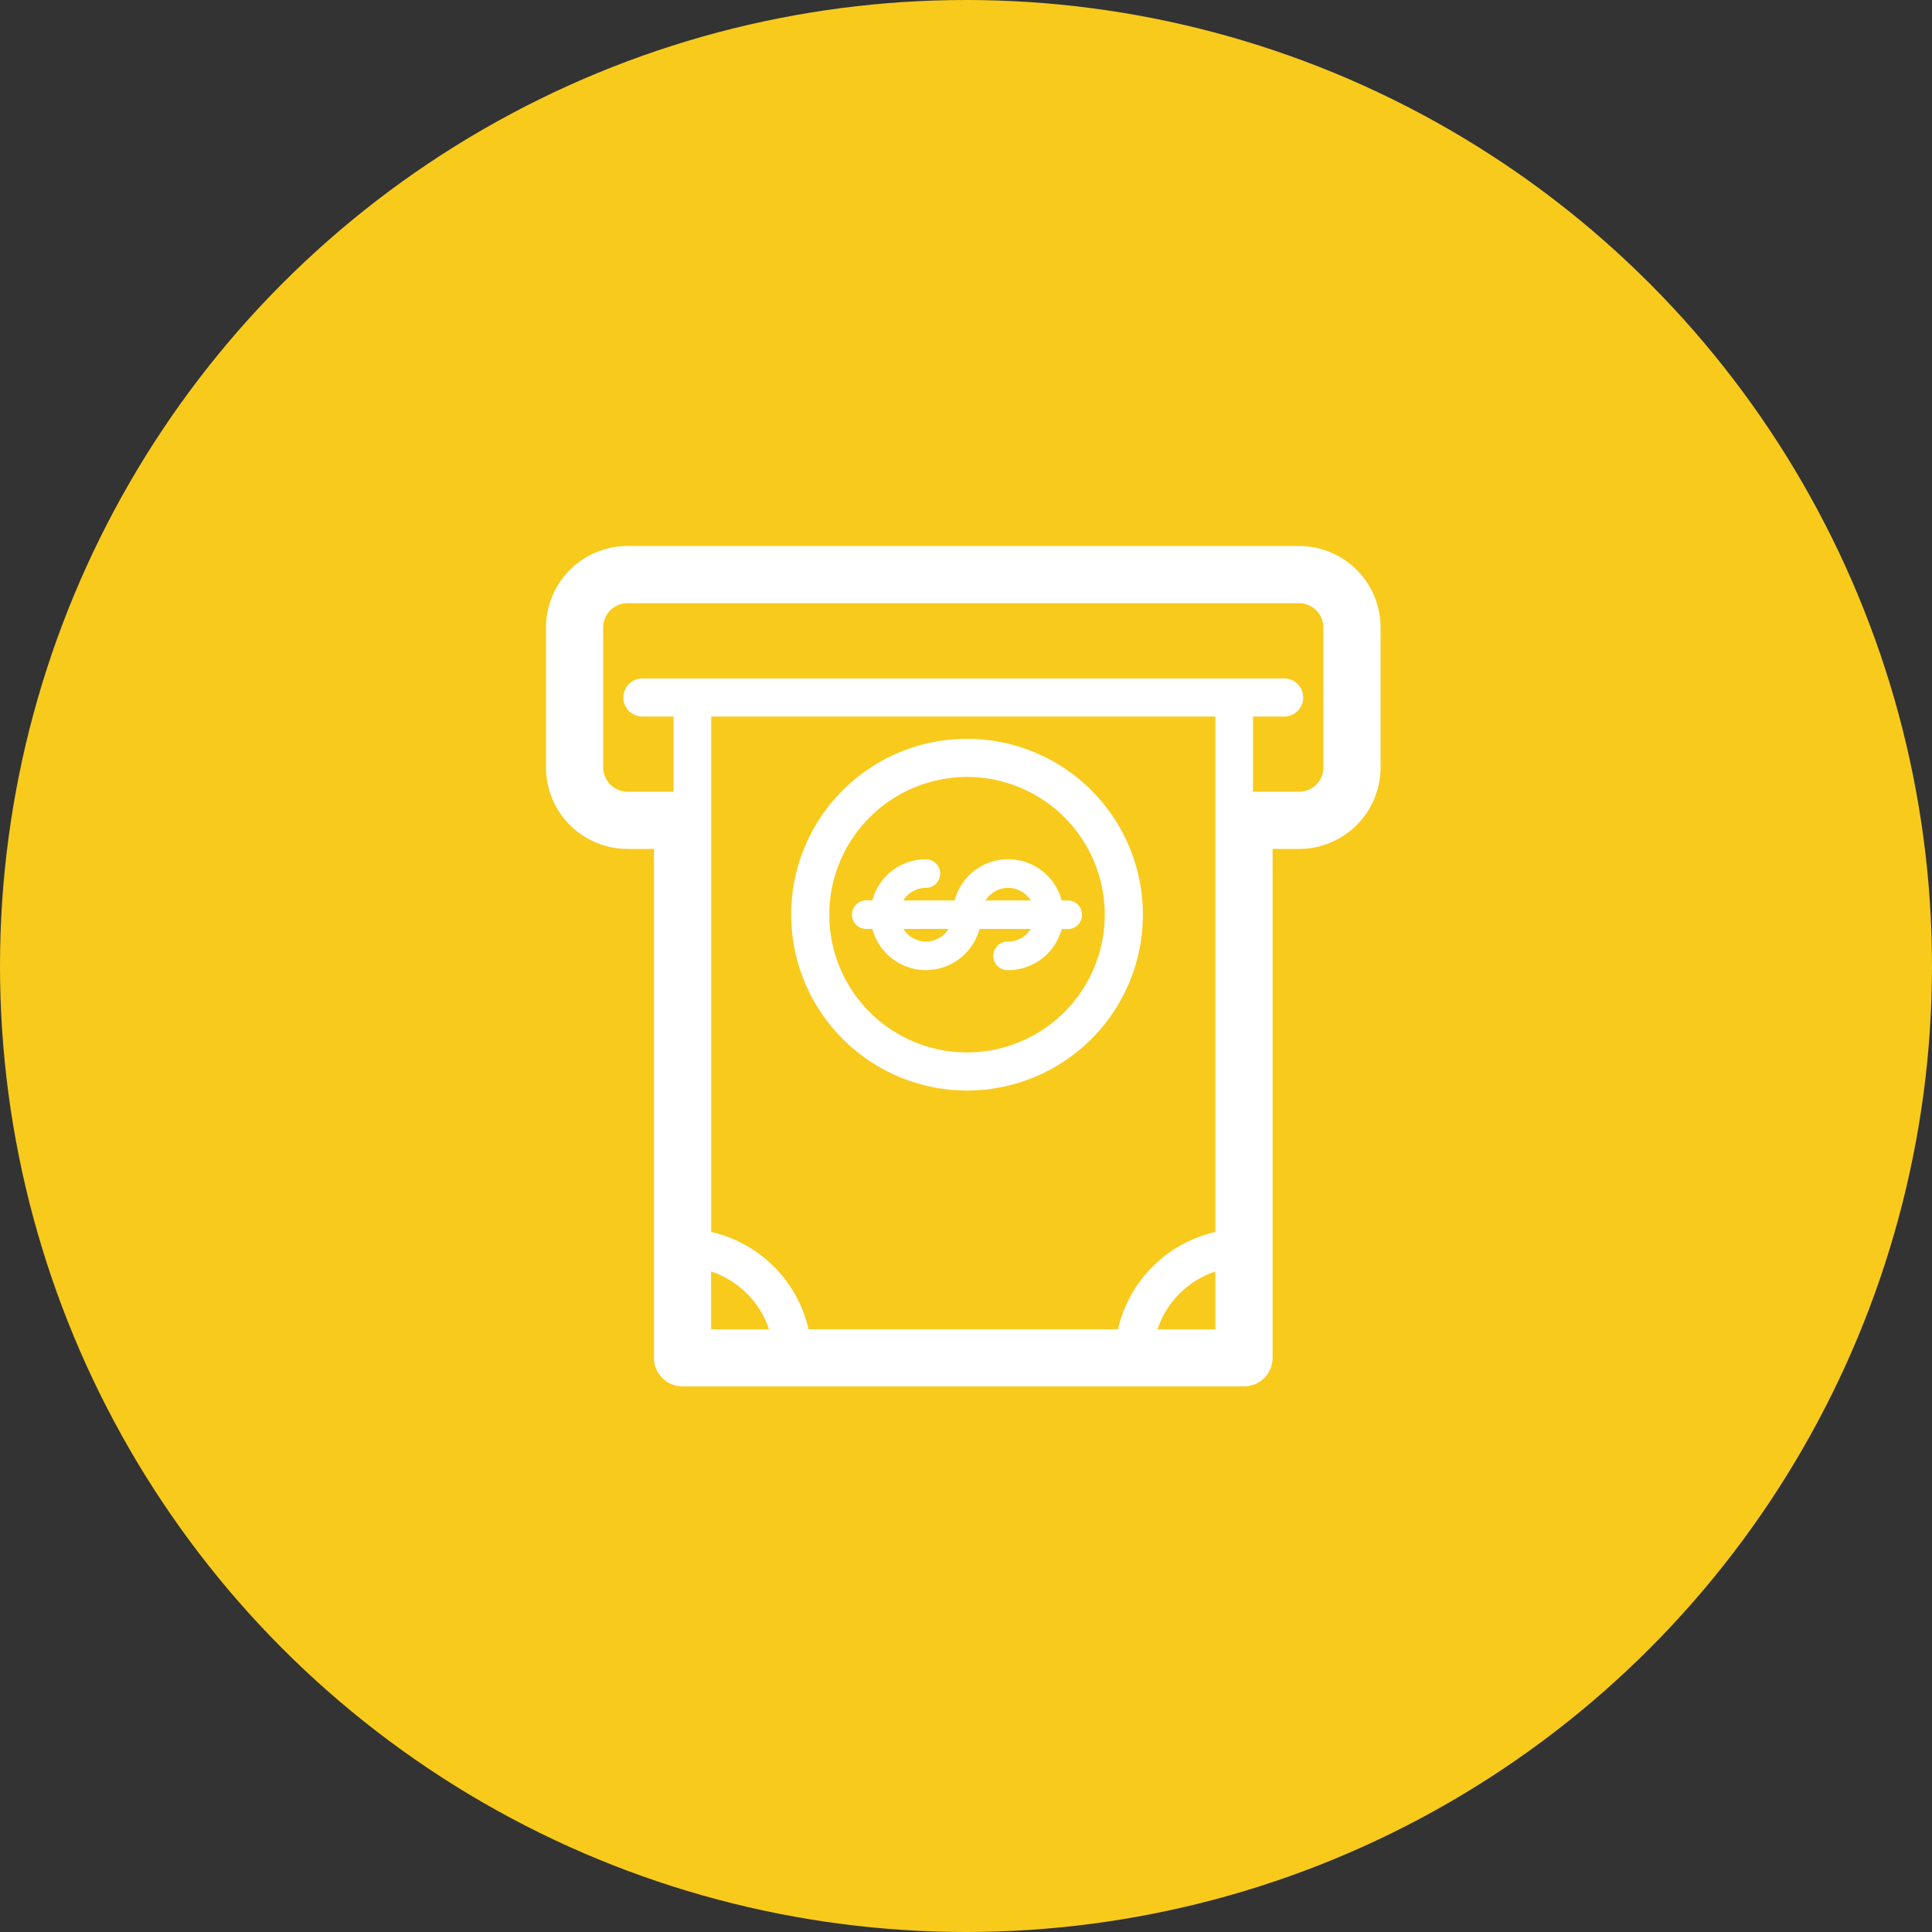 <svg xmlns="http://www.w3.org/2000/svg" width="92" height="92" viewBox="0 0 92 92">
  <rect x="0" y="0" width="92" height="92" fill="#333333" stroke="none"/>
  <g id="Group_451" data-name="Group 451" transform="translate(-552 -320)">
    <circle id="Ellipse_79" data-name="Ellipse 79" cx="46" cy="46" r="46" transform="translate(552 320)" fill="#f8ca1c"/>
    <g id="atm" transform="translate(576.475 346)">
      <path id="Path_510" data-name="Path 510" d="M37.386,0H5.405a3.885,3.885,0,0,0-3.88,3.88v6.665a3.885,3.885,0,0,0,3.88,3.88H6.667V38.657a1.362,1.362,0,0,0,1.362,1.362H34.763a1.362,1.362,0,0,0,1.362-1.362V14.426h1.262a3.885,3.885,0,0,0,3.88-3.88V3.88A3.885,3.885,0,0,0,37.386,0Zm-28,8.121H33.4V32.665a6.162,6.162,0,0,0-4.637,4.63H14.027a6.162,6.162,0,0,0-4.636-4.63V8.121Zm0,26.426A4.347,4.347,0,0,1,12.145,37.3H9.39ZM30.647,37.3A4.347,4.347,0,0,1,33.4,34.546V37.3Zm7.9-26.75A1.159,1.159,0,0,1,37.386,11.7H35.192V8.121h1.452a.908.908,0,1,0,0-1.815H6.147a.908.908,0,1,0,0,1.815H7.6V11.7H5.405a1.159,1.159,0,0,1-1.157-1.157V3.88A1.159,1.159,0,0,1,5.405,2.723H37.386A1.159,1.159,0,0,1,38.543,3.88v6.665Z" fill="#fff"/>
      <path id="Path_511" data-name="Path 511" d="M165.328,169.63a2.643,2.643,0,0,0,2.549-1.958h2.445a1.276,1.276,0,0,1-1.078.6.681.681,0,1,0,0,1.361,2.643,2.643,0,0,0,2.549-1.958h.316a.681.681,0,0,0,0-1.361h-.316a2.638,2.638,0,0,0-5.1,0h-2.445a1.276,1.276,0,0,1,1.078-.6.681.681,0,0,0,0-1.362,2.643,2.643,0,0,0-2.549,1.958h-.316a.681.681,0,0,0,0,1.361h.316A2.643,2.643,0,0,0,165.328,169.63Zm0-1.361a1.276,1.276,0,0,1-1.078-.6h2.157A1.276,1.276,0,0,1,165.328,168.269Zm3.915-2.554a1.276,1.276,0,0,1,1.078.6h-2.157A1.276,1.276,0,0,1,169.243,165.715Z" transform="translate(-145.711 -149.435)" fill="#fff"/>
      <path id="Path_512" data-name="Path 512" d="M138.526,117.91a8.374,8.374,0,1,0-8.374-8.374A8.384,8.384,0,0,0,138.526,117.91Zm0-14.933a6.559,6.559,0,1,1-6.559,6.559A6.566,6.566,0,0,1,138.526,102.977Z" transform="translate(-116.952 -91.98)" fill="#fff"/>
    </g>
  </g>
</svg>
